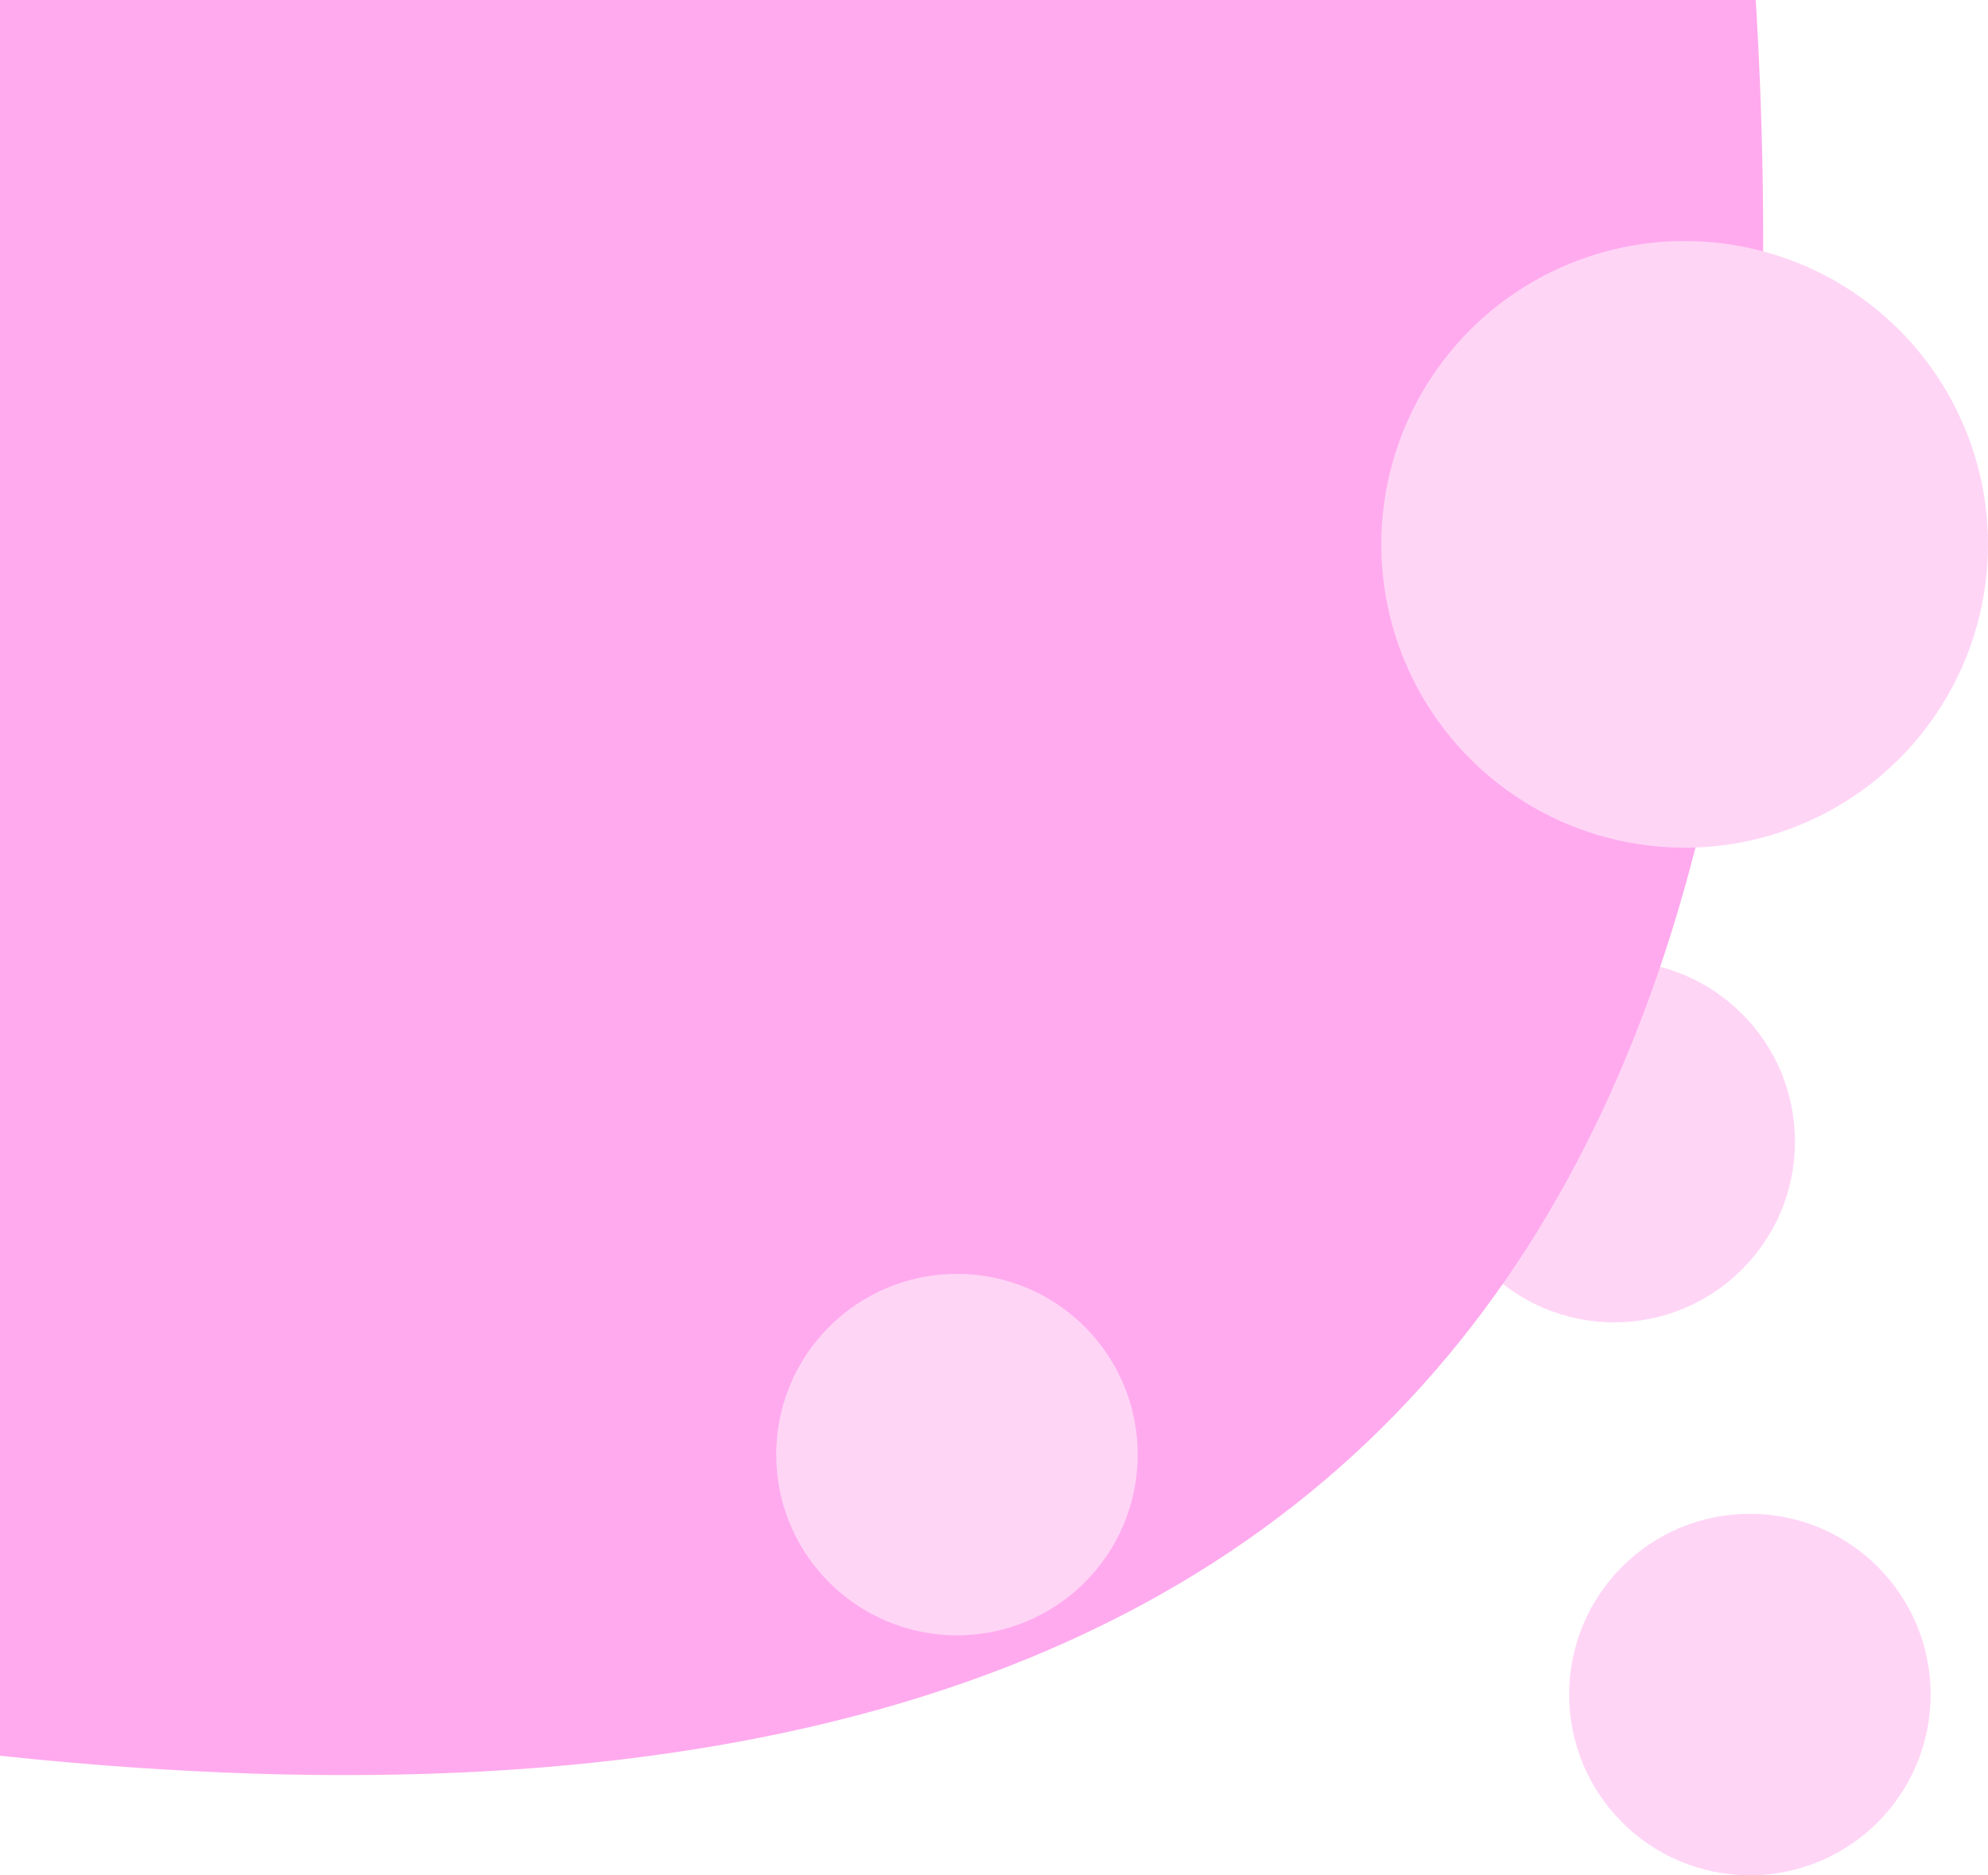 <?xml version="1.0" encoding="UTF-8" standalone="no"?>
<svg
   xmlns:dc="http://purl.org/dc/elements/1.1/"
   xmlns:cc="http://creativecommons.org/ns#"
   xmlns:rdf="http://www.w3.org/1999/02/22-rdf-syntax-ns#"
   xmlns:svg="http://www.w3.org/2000/svg"
   xmlns="http://www.w3.org/2000/svg"
   xmlns:sodipodi="http://sodipodi.sourceforge.net/DTD/sodipodi-0.dtd"
   xmlns:inkscape="http://www.inkscape.org/namespaces/inkscape"
   sodipodi:docname="consejo-adorno.svg"
   inkscape:version="1.0 (4035a4fb49, 2020-05-01)"
   id="svg8"
   version="1.1"
   viewBox="0 0 50.928 48.042"
   height="48.042mm"
   width="50.928mm">
  <defs
     id="defs2" />
  <sodipodi:namedview
     fit-margin-bottom="0"
     fit-margin-right="0"
     fit-margin-left="0"
     fit-margin-top="0"
     inkscape:window-maximized="0"
     inkscape:window-y="0"
     inkscape:window-x="688"
     inkscape:window-height="1008"
     inkscape:window-width="1223"
     showgrid="false"
     inkscape:document-rotation="0"
     inkscape:current-layer="layer1"
     inkscape:document-units="mm"
     inkscape:cy="1.4124886"
     inkscape:cx="168.32304"
     inkscape:zoom="0.98994949"
     inkscape:pageshadow="2"
     inkscape:pageopacity="0.0"
     borderopacity="1.0"
     bordercolor="#666666"
     pagecolor="#ffffff"
     id="base">
    <inkscape:grid
       originy="-26.458"
       originx="-68.792"
       id="grid833"
       type="xygrid" />
  </sodipodi:namedview>
  <g
     transform="translate(-68.792,-26.458)"
     id="layer1"
     inkscape:groupmode="layer"
     inkscape:label="Capa 1">
    <circle
       style="opacity:0.999;fill:#ffd5f6;fill-opacity:1;stroke:none;stroke-width:0.1;stroke-miterlimit:4;stroke-dasharray:none"
       id="circle841"
       cx="110.145"
       cy="55.705"
       r="4.63" />
    <path
       sodipodi:nodetypes="cccc"
       id="path837"
       d="M 68.792,26.458 H 113.771 C 115.558,56.346 105.019,75.293 68.792,71.438 Z"
       style="fill:#ffaaee;fill-opacity:1;stroke:none;stroke-width:3.4;stroke-linecap:butt;stroke-linejoin:miter;stroke-miterlimit:4;stroke-dasharray:none;stroke-opacity:1" />
    <circle
       r="4.63"
       cy="63.723"
       cx="93.307"
       id="path839"
       style="opacity:0.999;fill:#ffd5f6;fill-opacity:1;stroke:none;stroke-width:0.1;stroke-miterlimit:4;stroke-dasharray:none" />
    <circle
       r="4.63"
       cy="69.87"
       cx="113.62"
       id="circle843"
       style="opacity:0.999;fill:#ffd5f6;fill-opacity:1;stroke:none;stroke-width:0.1;stroke-miterlimit:4;stroke-dasharray:none" />
    <circle
       style="opacity:0.999;fill:#ffd5f6;fill-opacity:1;stroke:none;stroke-width:0.168;stroke-miterlimit:4;stroke-dasharray:none"
       id="circle845"
       cx="111.949"
       cy="40.404"
       r="7.771" />
  </g>
</svg>
